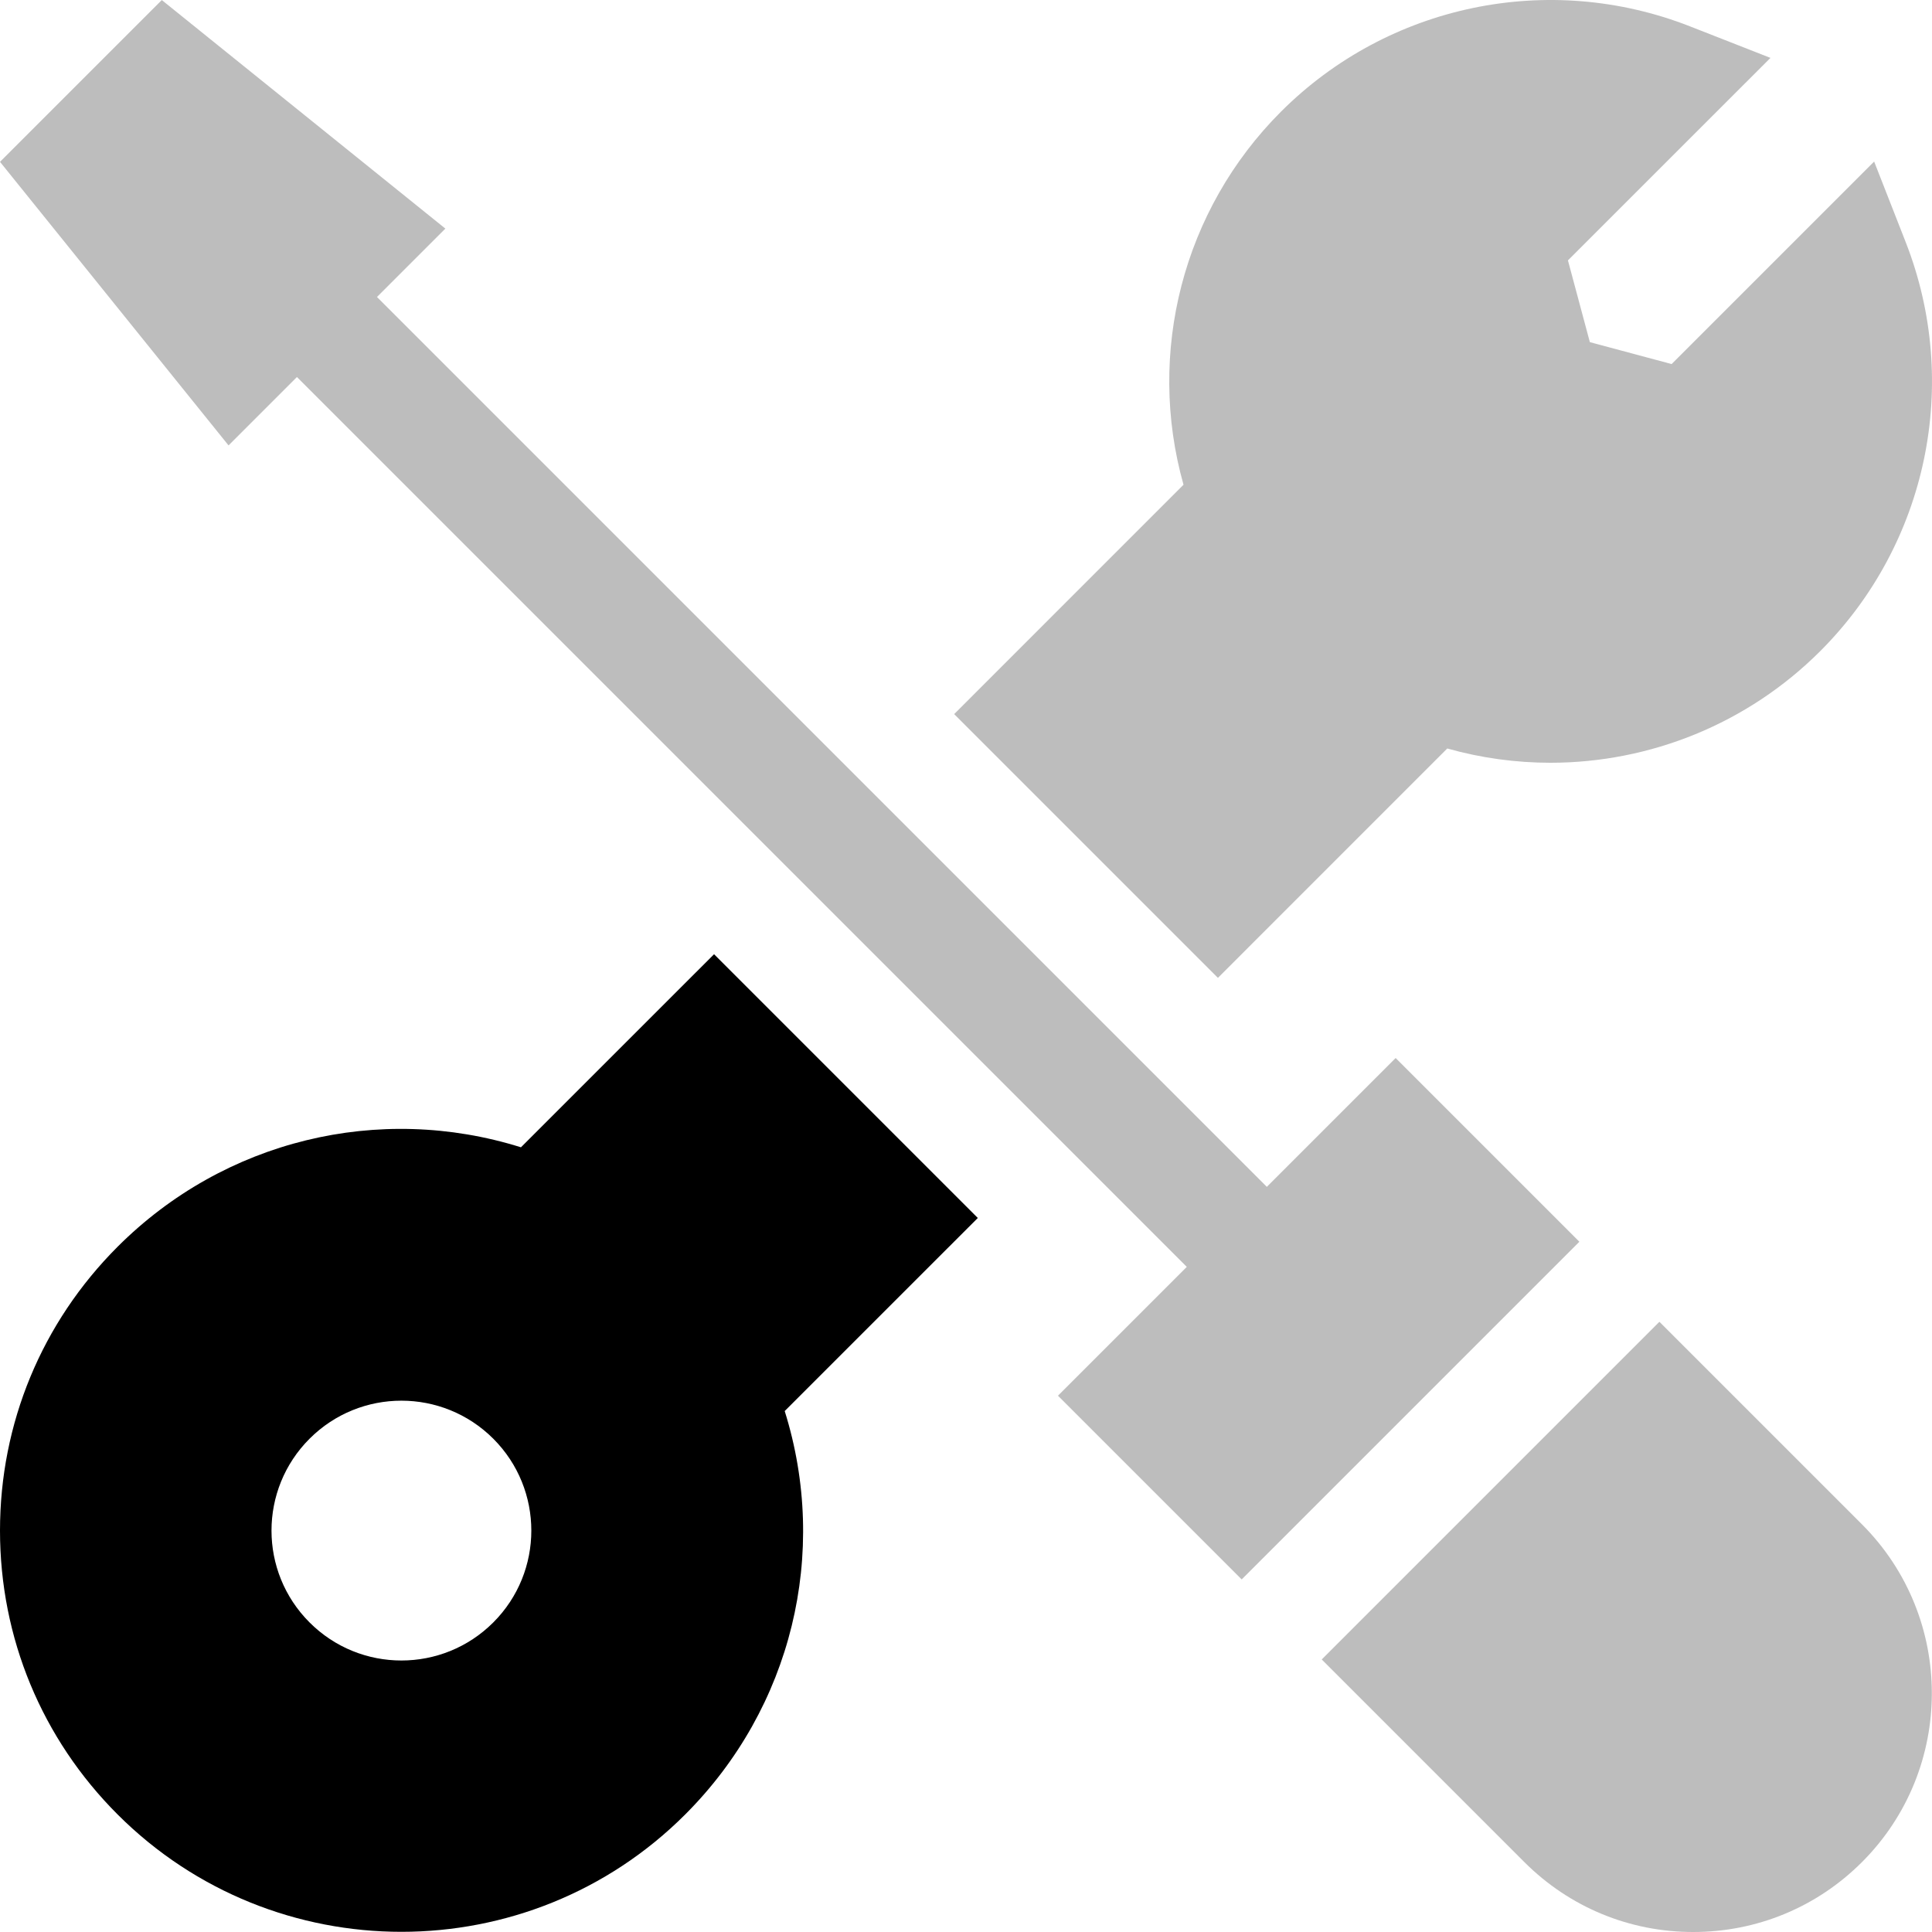 <svg height="512" viewBox="0 0 512.013 512.013" width="512" xmlns="http://www.w3.org/2000/svg"><path d="M369.871 280.394l-34.14 34.141-.001-.001L99.904 78.707l18.124-18.124L42.877.014 0 42.891l60.569 75.15 18.125-18.124 235.827 235.827-34.141 34.141 48.69 48.689 89.49-89.49zm69.902 69.903l-89.49 89.49 53.692 53.692c11.952 11.952 27.843 18.534 44.746 18.534 16.902 0 32.793-6.582 44.745-18.534 24.672-24.673 24.672-64.817 0-89.49z" fill="#bdbdbd"/><path fill="bdbdbd" d="M259.136 322.785l-69.9-69.9-51.176 51.169c-37.59-11.78-78.61-1.94-106.9 26.36C11.07 350.504 0 377.213 0 405.634c0 28.41 11.07 55.13 31.16 75.22 20.74 20.74 47.98 31.11 75.22 31.11s54.49-10.37 75.22-31.11c28.3-28.29 38.14-69.31 26.36-106.9zM130.73 429.973c-13.45 13.45-35.25 13.45-48.69 0-13.45-13.44-13.45-35.24 0-48.69 13.44-13.44 35.24-13.44 48.69 0 13.44 13.45 13.44 35.251 0 48.69z"/><path fill="#bdbdbd" d="M505.04 64.163l-8.36-21.35-53.67 53.67-21.67-5.81-5.81-21.67 53.67-53.66-21.35-8.37c-37.43-14.66-79.97-5.78-108.38 22.63-26.02 26.02-35.66 63.91-25.82 98.86l-60.777 60.784 69.9 69.9 60.777-60.784c9.02 2.54 18.22 3.78 27.37 3.78 26.33-.01 52.18-10.29 71.49-29.6 28.41-28.409 37.29-70.949 22.63-108.38z"/></svg>
